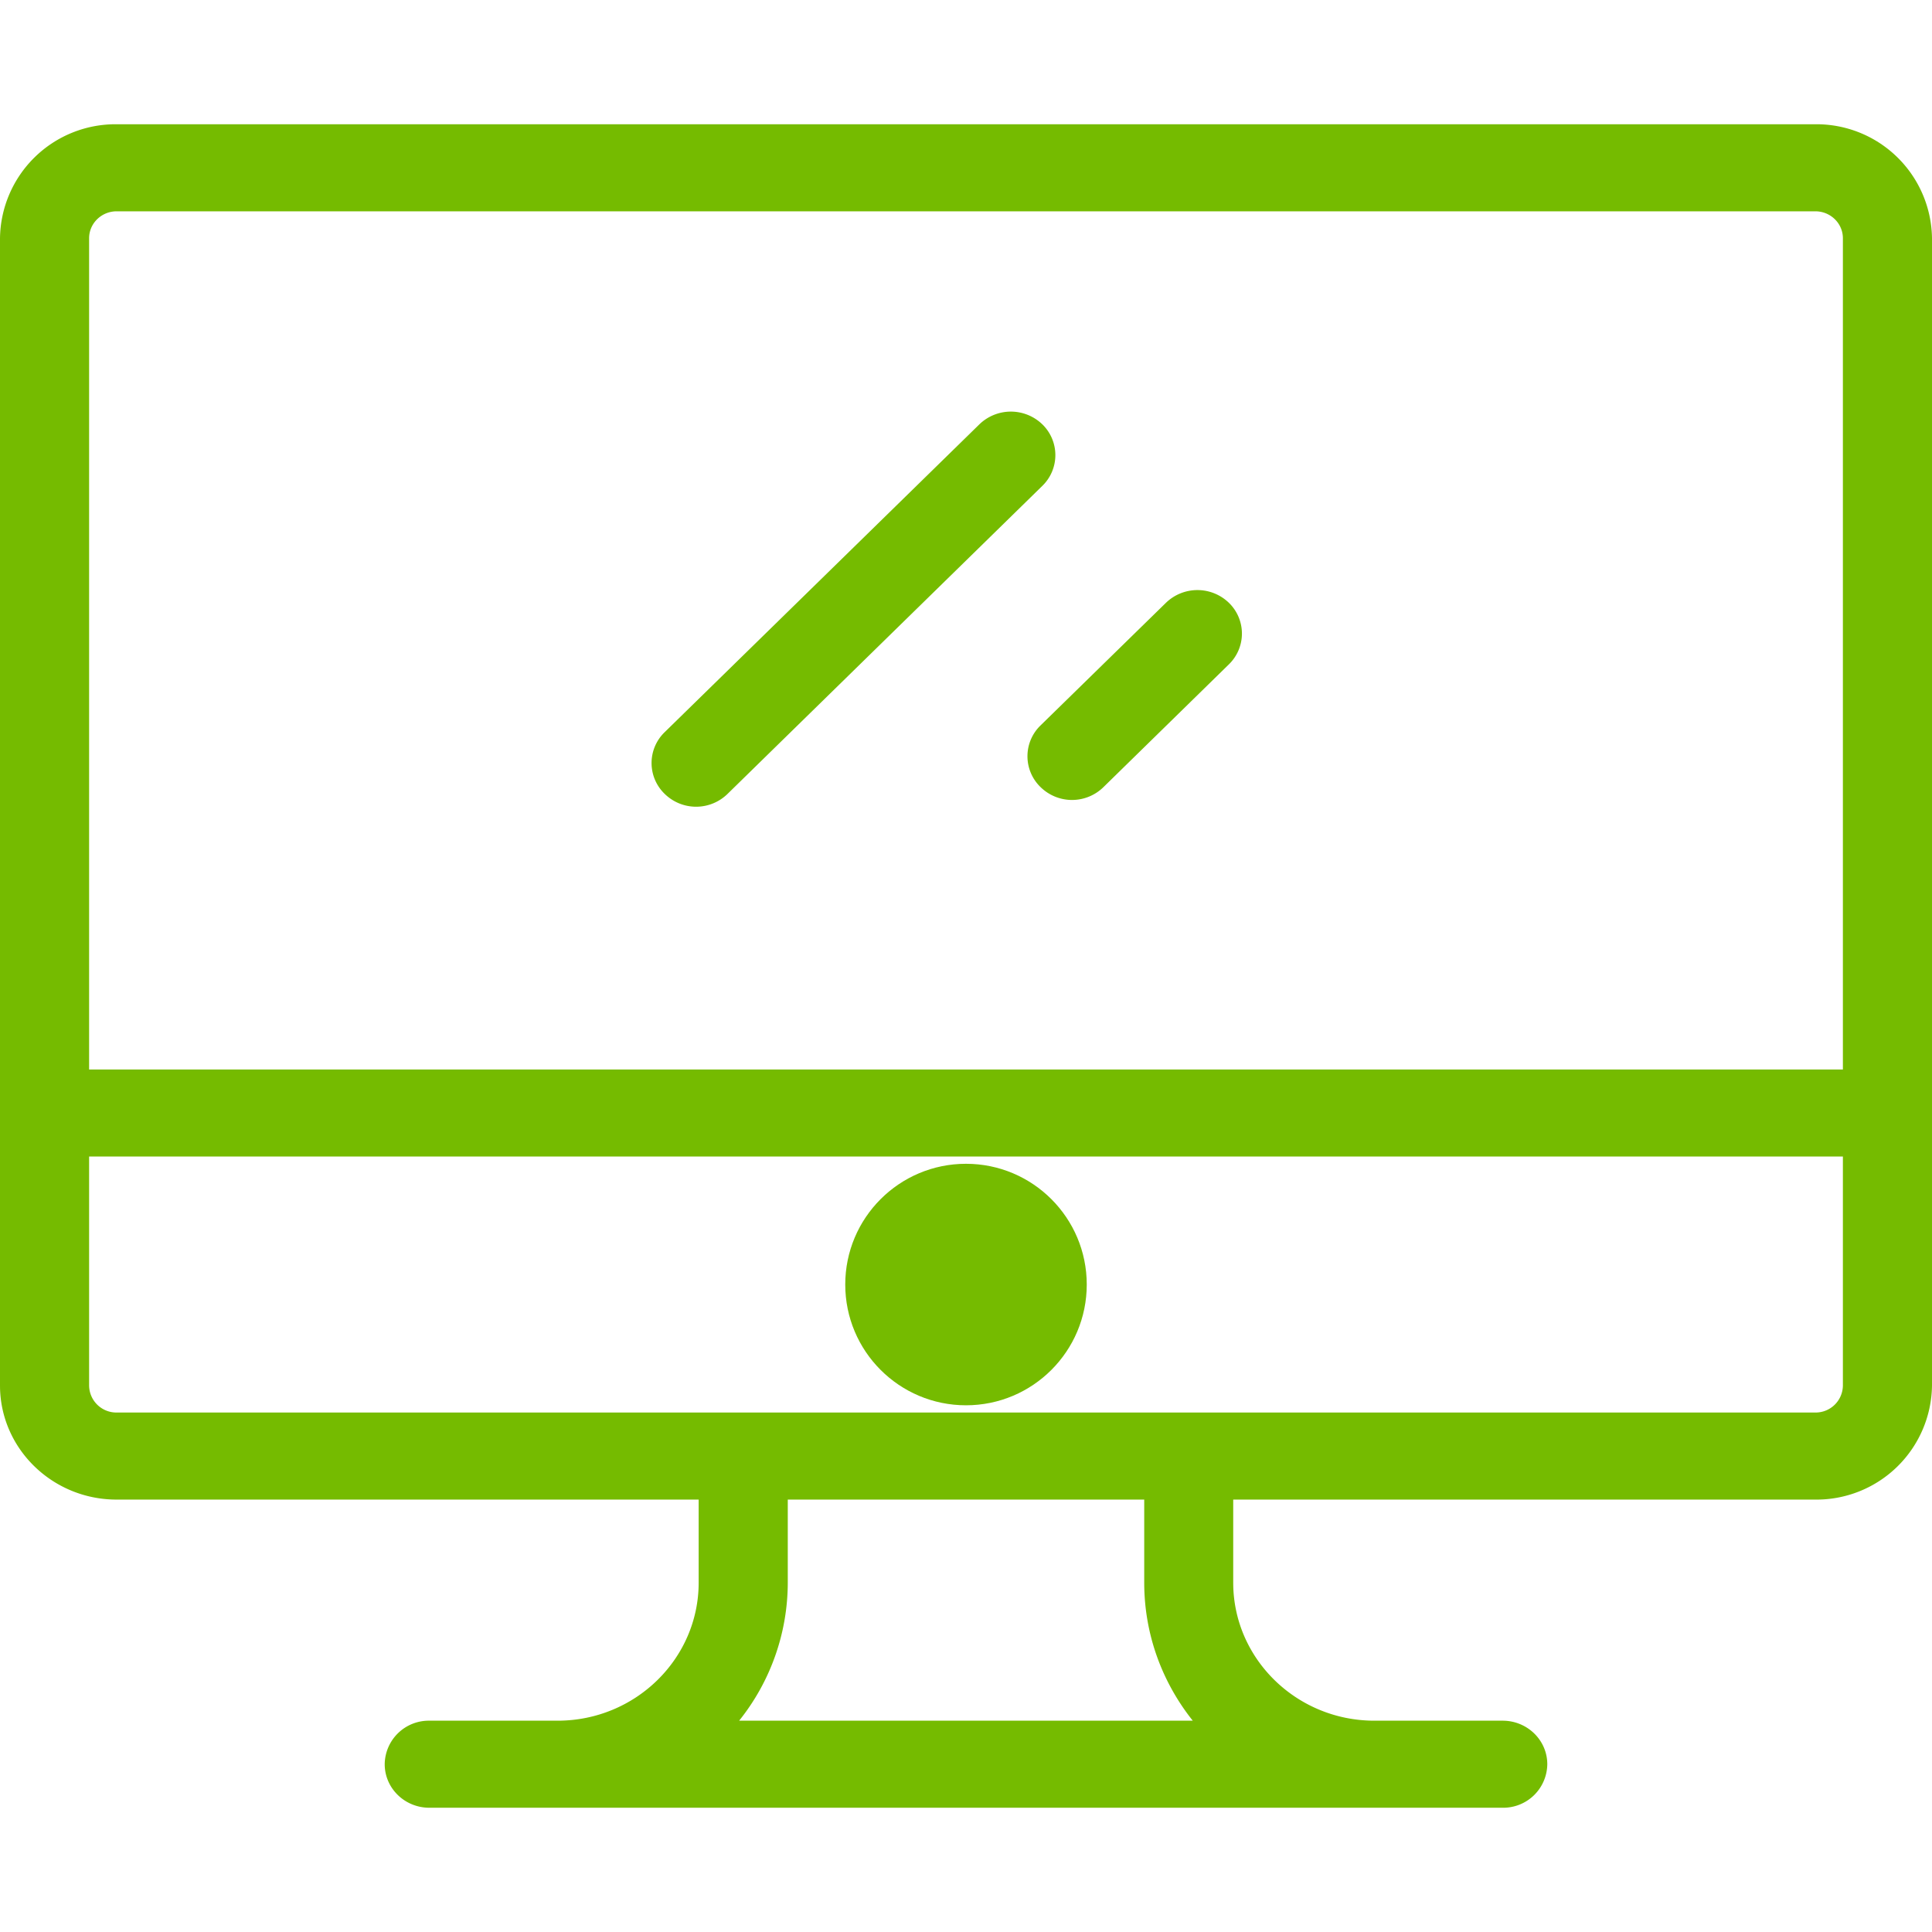 <svg xmlns="http://www.w3.org/2000/svg" width="16" height="16" viewBox="0 0 16 16">
    <g fill="#75BB00" fill-rule="nonzero">
        <path d="M15.034 1.029H.966A.957.957 0 0 0 0 1.973v9.501c0 .521.433.945.966.945h4.82v.688c0 .63-.524 1.143-1.168 1.143H3.556a.365.365 0 0 0-.37.36c0 .2.166.361.37.361h8.888a.365.365 0 0 0 .37-.36c0-.2-.166-.361-.37-.361h-1.062c-.644 0-1.169-.513-1.169-1.143v-.688h4.821a.957.957 0 0 0 .966-.944V1.973a.957.957 0 0 0-.966-.944zm-8.912 13.22a1.83 1.83 0 0 0 .402-1.142v-.688h2.952v.688c0 .43.15.827.402 1.143H6.122zm9.14-2.774a.226.226 0 0 1-.228.223H.966a.226.226 0 0 1-.228-.223V9.578h14.524v1.897zm0-2.618H.738V1.973c0-.123.102-.223.228-.223h14.068c.126 0 .228.1.228.223v6.884z"/>
        <ellipse cx="8" cy="10.638" rx="1" ry="1"/>
        <path d="M8.632 3.514a.375.375 0 0 0-.521 0l-2.607 2.55a.355.355 0 0 0 0 .51.372.372 0 0 0 .522 0l2.606-2.55a.355.355 0 0 0 0-.51zM10.177 4.992a.375.375 0 0 0-.521 0L8.617 6.008a.355.355 0 0 0 0 .51.372.372 0 0 0 .522 0l1.038-1.016a.355.355 0 0 0 0-.51z"/>
    </g>
</svg>
